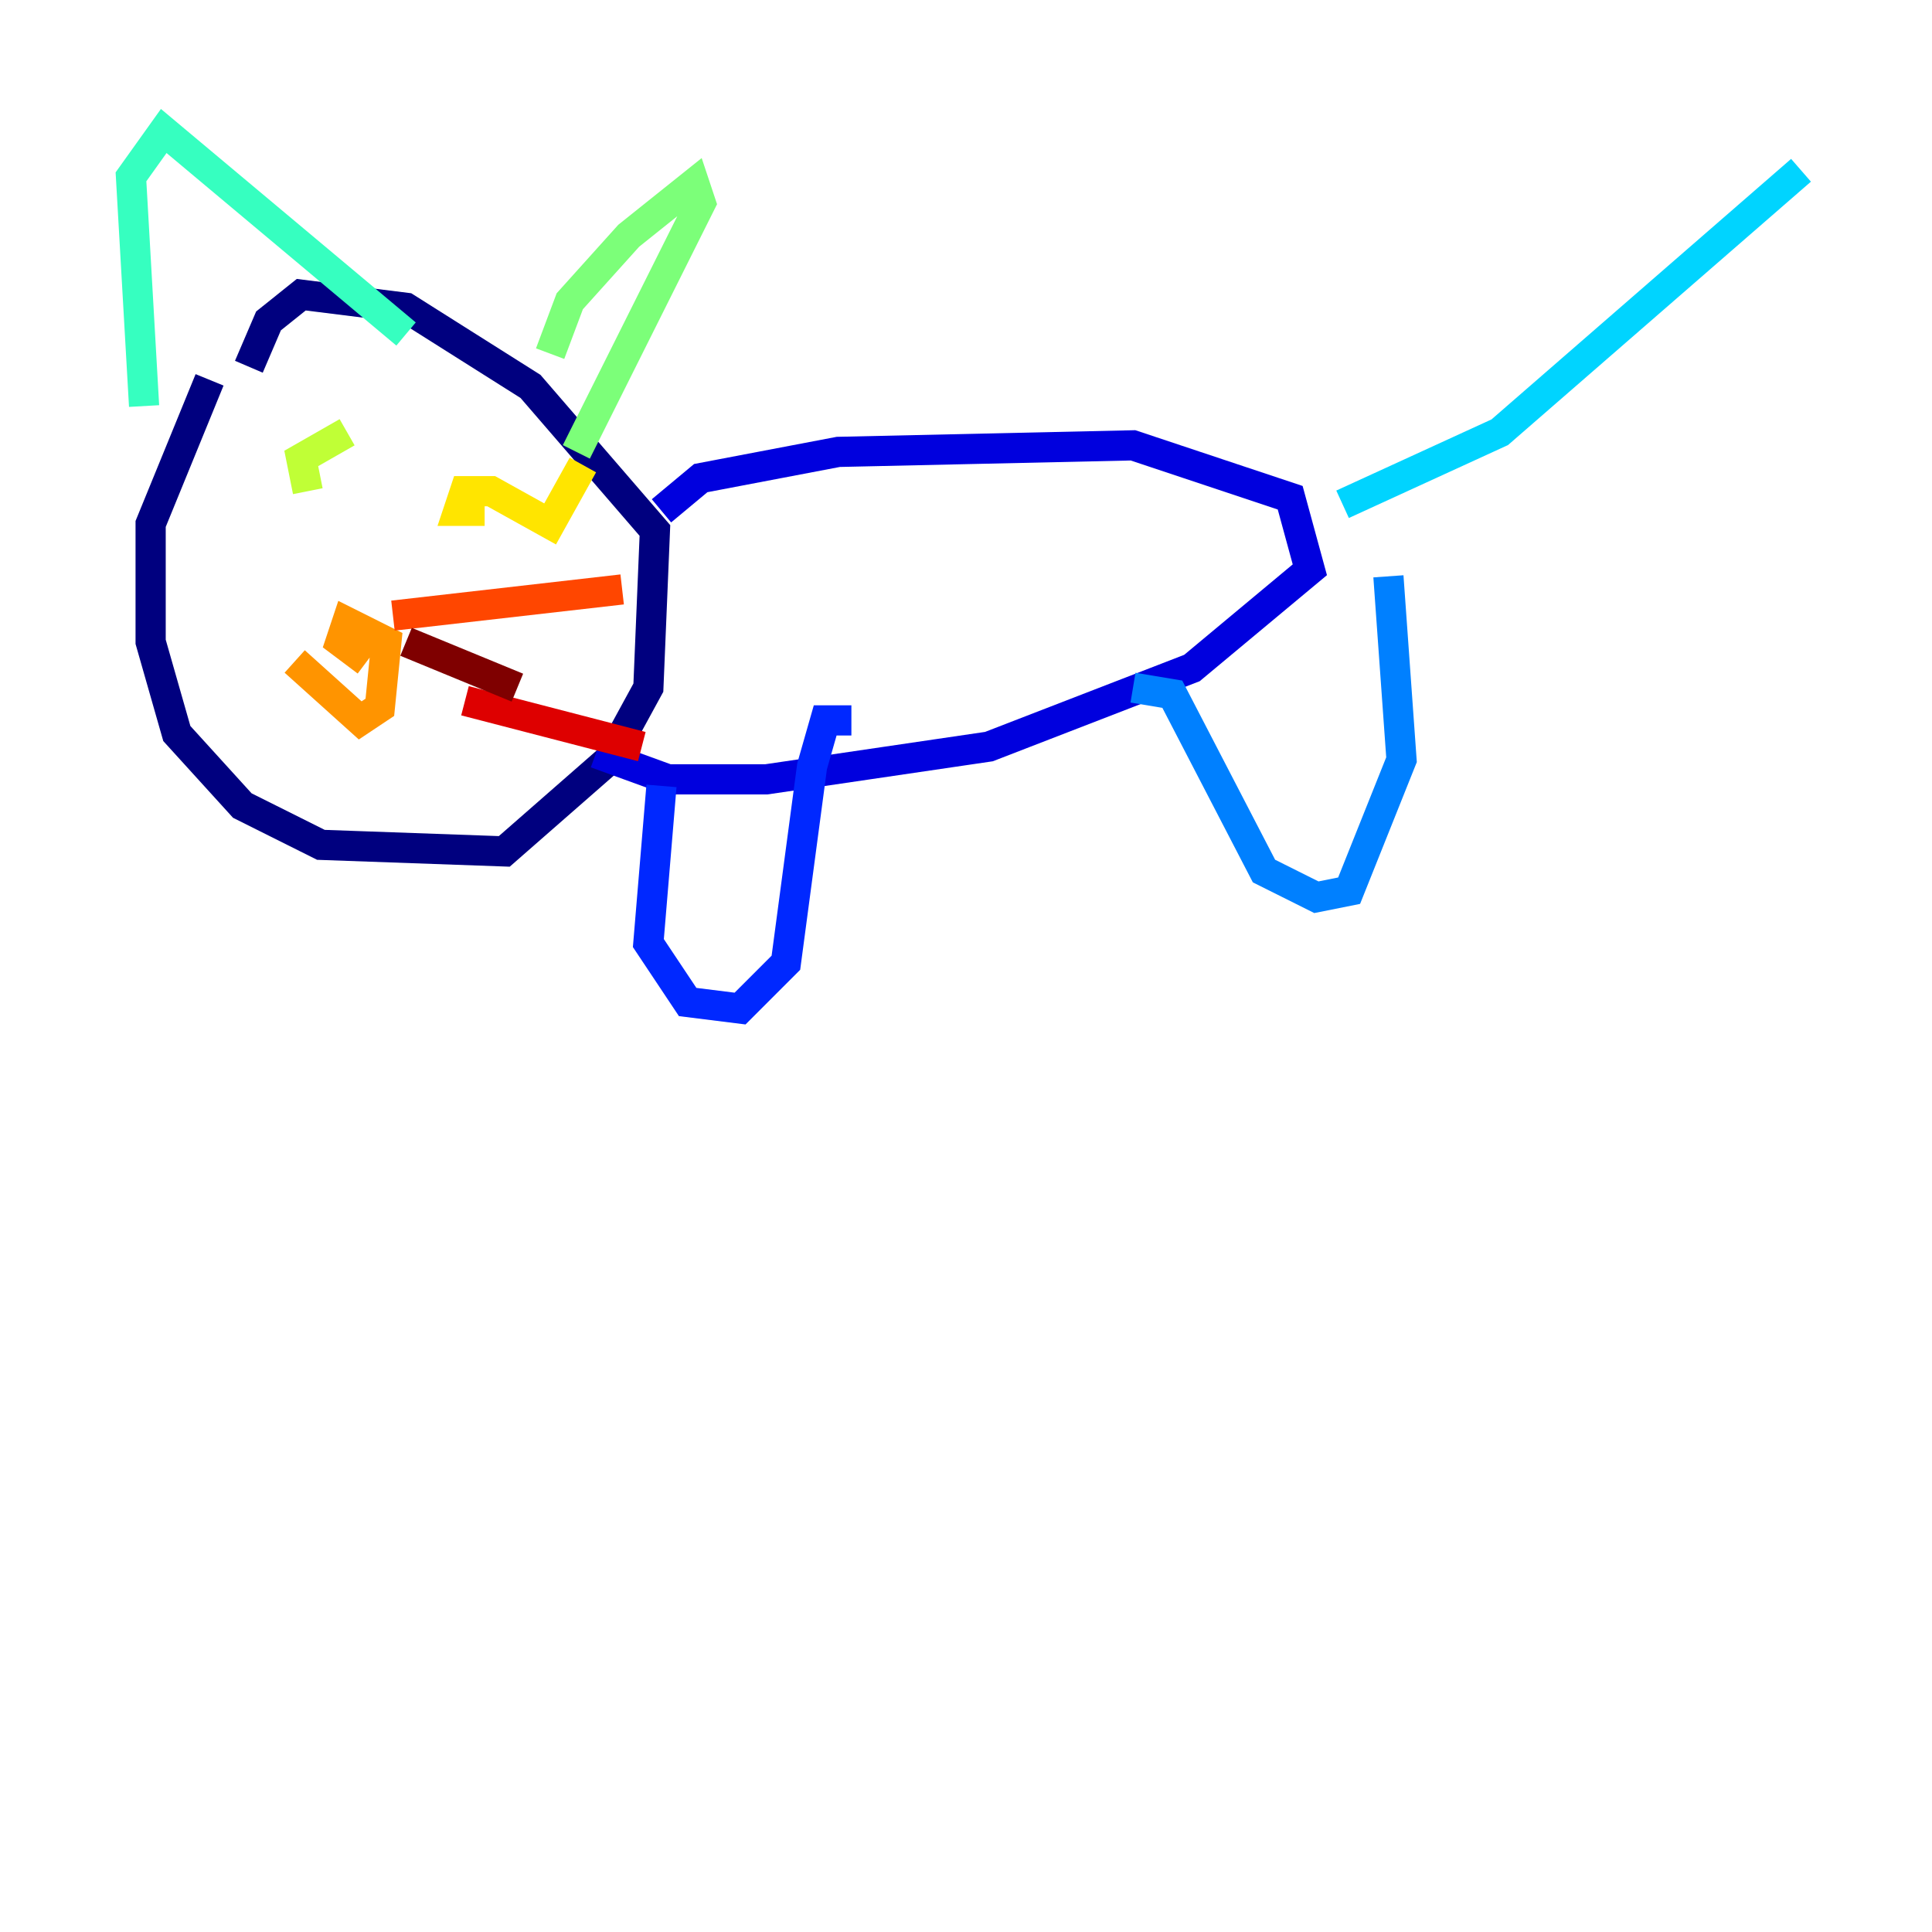 <?xml version="1.0" encoding="utf-8" ?>
<svg baseProfile="tiny" height="128" version="1.2" viewBox="0,0,128,128" width="128" xmlns="http://www.w3.org/2000/svg" xmlns:ev="http://www.w3.org/2001/xml-events" xmlns:xlink="http://www.w3.org/1999/xlink"><defs /><polyline fill="none" points="13.885,25.166 9.98,34.712 9.98,42.522 11.715,48.597 16.054,53.37 21.261,55.973 33.41,56.407 40.352,50.332 42.956,45.559 43.39,35.146 35.146,25.6 26.902,20.393 19.959,19.525 17.79,21.261 16.488,24.298" stroke="#00007f" stroke-width="2" /><polyline fill="none" points="43.824,33.844 46.427,31.675 55.539,29.939 75.064,29.505 85.478,32.976 86.78,37.749 78.969,44.258 65.519,49.464 50.766,51.634 44.258,51.634 39.485,49.898" stroke="#0000de" stroke-width="2" /><polyline fill="none" points="43.824,52.068 42.956,62.481 45.559,66.386 49.031,66.82 52.068,63.783 53.803,50.766 54.671,47.729 56.407,47.729" stroke="#0028ff" stroke-width="2" /><polyline fill="none" points="75.064,45.559 77.668,45.993 83.742,57.709 87.214,59.444 89.383,59.01 92.854,50.332 91.986,38.183" stroke="#0080ff" stroke-width="2" /><polyline fill="none" points="88.949,33.41 99.363,28.637 119.322,11.281" stroke="#00d4ff" stroke-width="2" /><polyline fill="none" points="9.546,26.902 8.678,11.715 10.848,8.678 26.902,22.129" stroke="#36ffc0" stroke-width="2" /><polyline fill="none" points="36.447,23.43 37.749,19.959 41.654,15.62 45.993,12.149 46.427,13.451 38.183,29.939" stroke="#7cff79" stroke-width="2" /><polyline fill="none" points="22.997,28.637 19.959,30.373 20.393,32.542" stroke="#c0ff36" stroke-width="2" /><polyline fill="none" points="38.617,30.807 36.447,34.712 32.542,32.542 30.807,32.542 30.373,33.844 32.108,33.844" stroke="#ffe500" stroke-width="2" /><polyline fill="none" points="19.525,43.824 23.864,47.729 25.166,46.861 25.6,42.522 22.997,41.22 22.563,42.522 24.298,43.824" stroke="#ff9400" stroke-width="2" /><polyline fill="none" points="26.034,40.786 41.22,39.051" stroke="#ff4600" stroke-width="2" /><polyline fill="none" points="30.807,46.427 42.522,49.464" stroke="#de0000" stroke-width="2" /><polyline fill="none" points="26.902,42.522 34.278,45.559" stroke="#7f0000" stroke-width="2" /></svg>